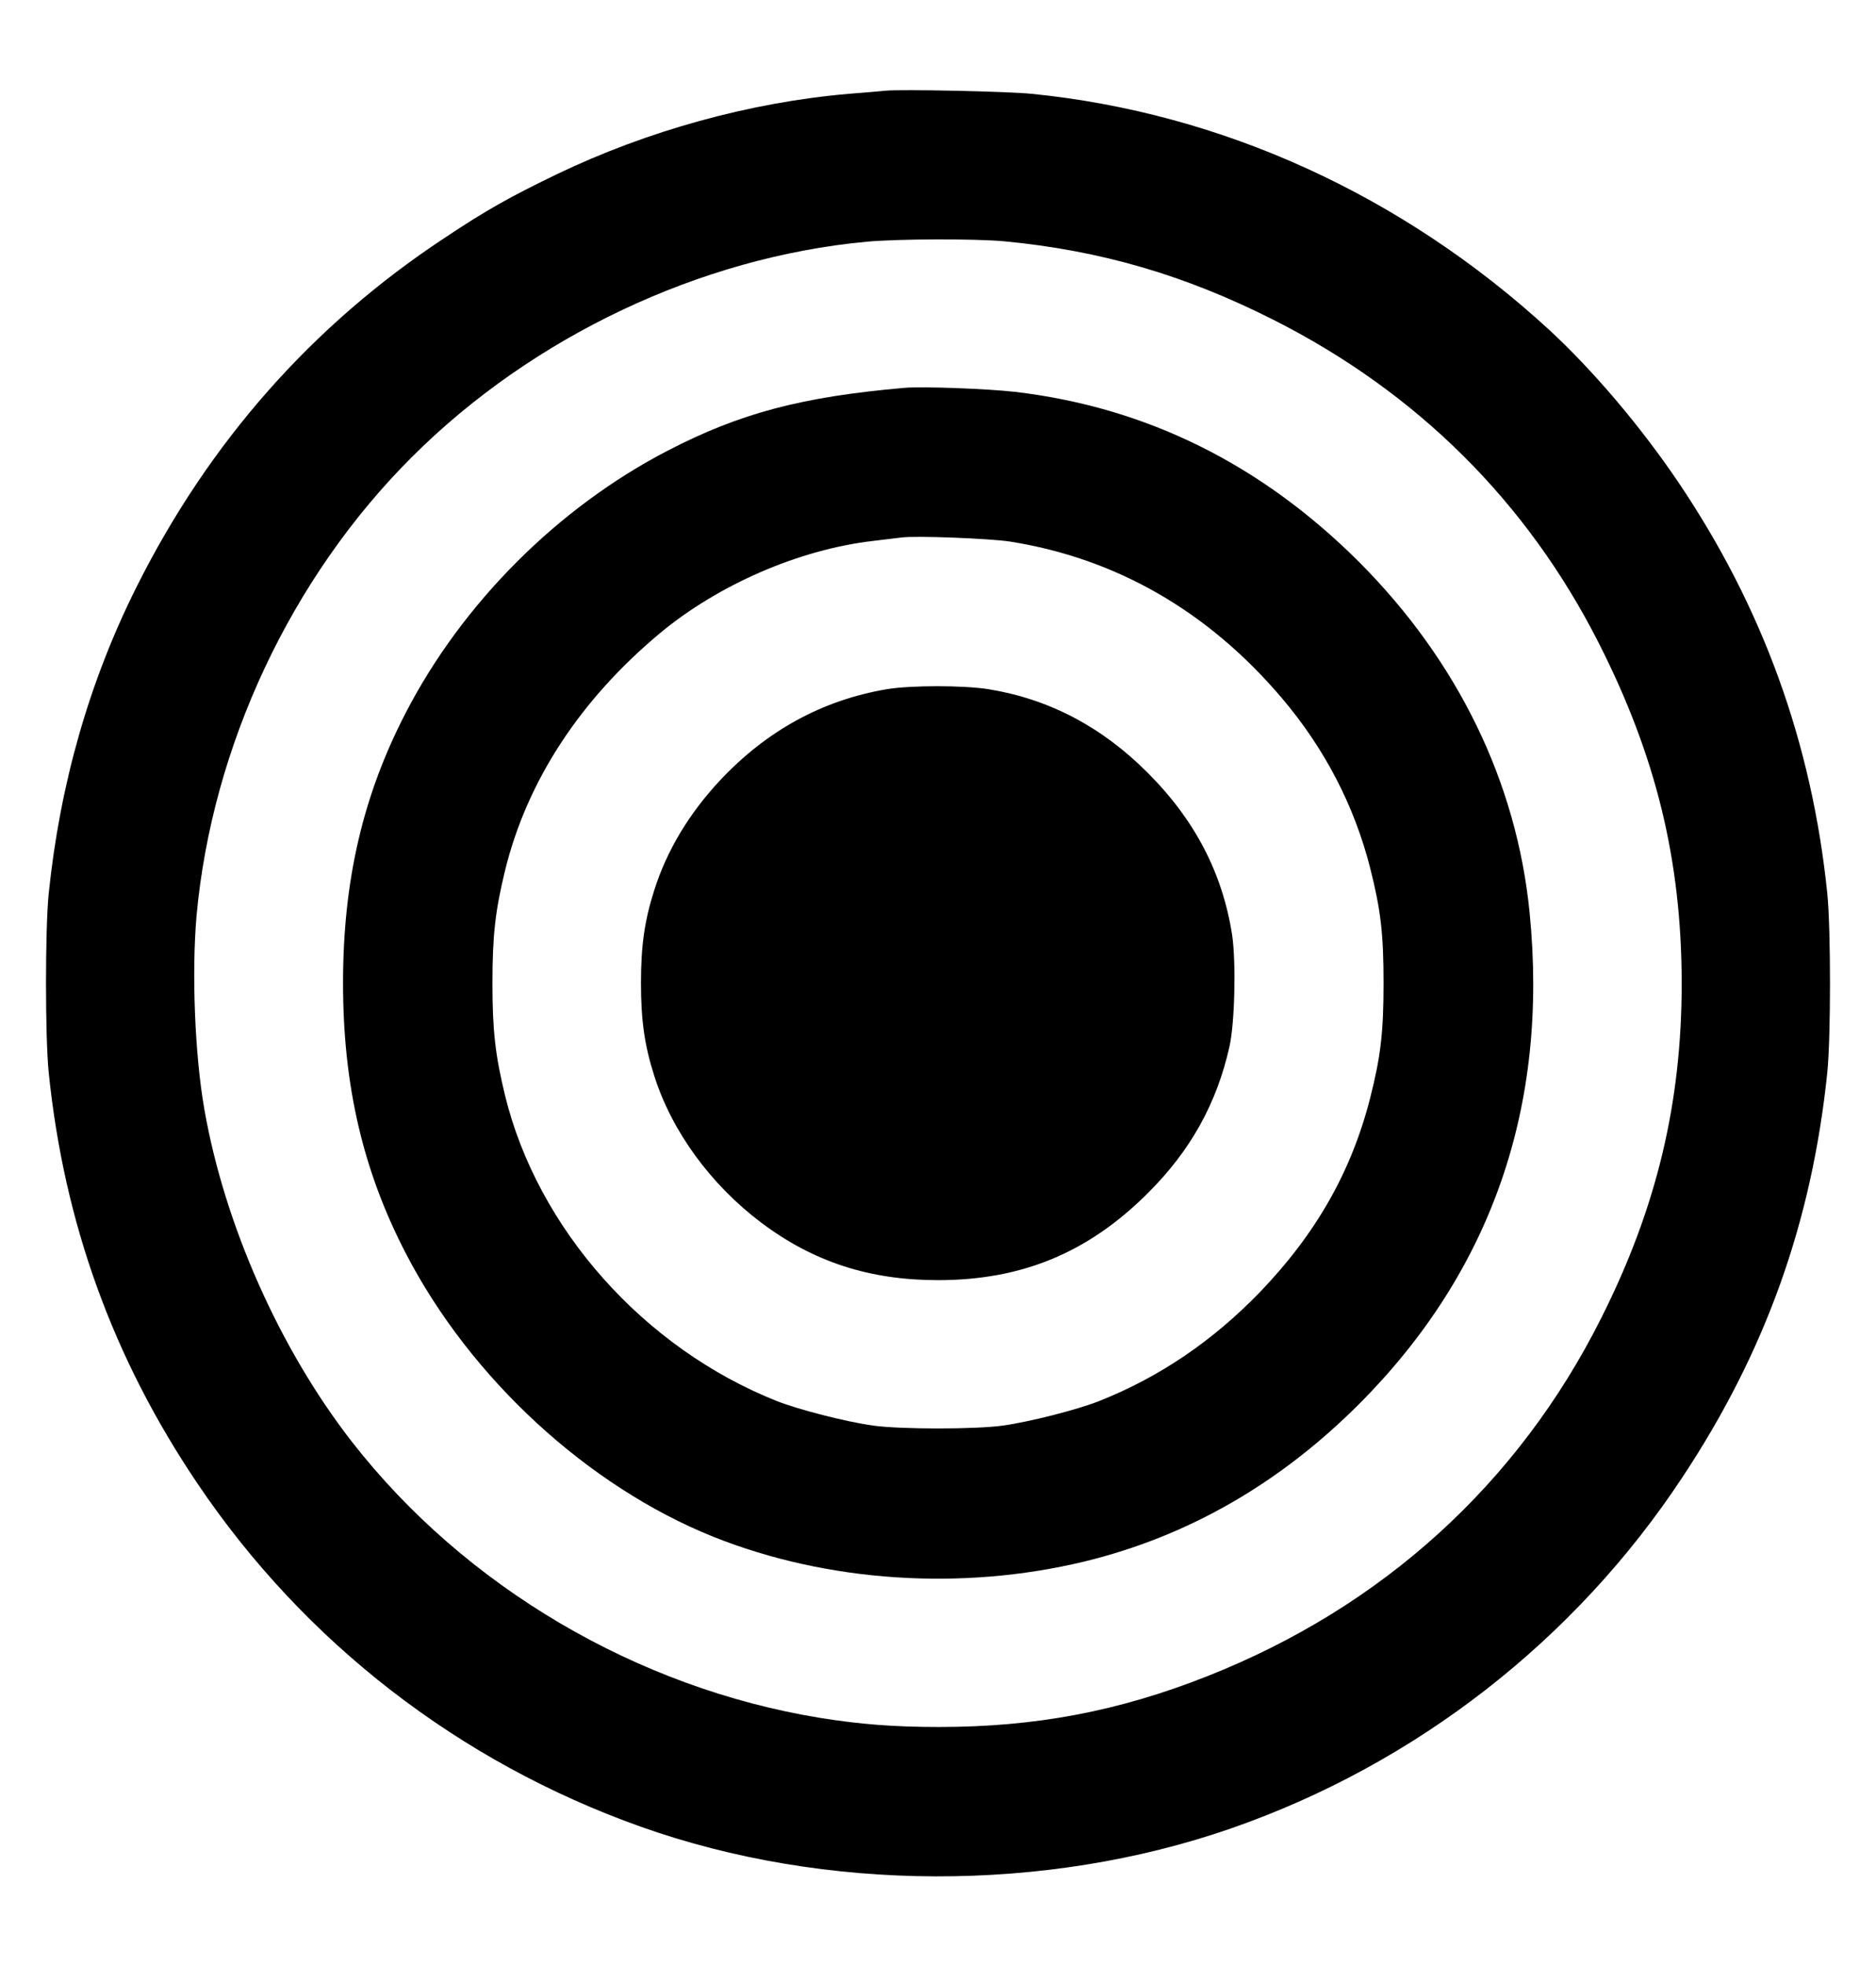 <?xml version="1.0" standalone="no"?>
<!DOCTYPE svg PUBLIC "-//W3C//DTD SVG 20010904//EN"
 "http://www.w3.org/TR/2001/REC-SVG-20010904/DTD/svg10.dtd">
<svg version="1.0" xmlns="http://www.w3.org/2000/svg"
 width="840pt" height="880pt" viewBox="0 0 840 880"
 preserveAspectRatio="xMidYMid meet">

<g transform="translate(0,880) scale(0.1,-0.1)"
stroke="none">
<path d="M3965 8394 c-22 -2 -96 -9 -165 -14 -441 -38 -901 -165 -1307 -360
-211 -102 -315 -160 -504 -286 -591 -390 -1053 -913 -1377 -1560 -212 -423
-343 -881 -394 -1374 -16 -161 -16 -639 0 -800 69 -675 288 -1280 666 -1840
479 -711 1172 -1247 1984 -1536 826 -294 1812 -297 2644 -8 826 287 1541 843
2022 1573 372 562 579 1143 648 1811 16 161 16 638 0 800 -69 674 -289 1281
-666 1840 -168 249 -384 504 -583 687 -655 600 -1462 968 -2313 1053 -108 11
-584 21 -655 14z m531 -674 c432 -41 809 -151 1205 -351 644 -325 1137 -815
1458 -1448 257 -507 370 -972 371 -1521 0 -537 -112 -1006 -360 -1499 -372
-742 -980 -1294 -1765 -1604 -397 -157 -769 -227 -1200 -227 -204 0 -354 12
-535 41 -819 134 -1588 587 -2093 1234 -325 417 -572 974 -662 1490 -43 244
-57 613 -35 865 69 760 424 1516 965 2055 540 539 1292 894 2035 963 136 13
488 14 616 2z"/>
<path d="M4050 7064 c-459 -40 -736 -113 -1060 -281 -491 -254 -919 -682
-1173 -1173 -192 -370 -281 -753 -281 -1210 0 -457 89 -840 281 -1210 290
-560 815 -1043 1378 -1269 509 -203 1112 -243 1662 -110 460 112 871 347 1228
704 594 595 850 1334 764 2200 -58 585 -322 1127 -764 1570 -438 437 -952 692
-1540 761 -122 14 -414 25 -495 18z m472 -688 c475 -75 887 -311 1218 -701
191 -225 324 -481 395 -760 47 -185 60 -293 60 -515 0 -222 -13 -330 -60 -515
-84 -329 -242 -607 -494 -869 -211 -218 -449 -380 -719 -487 -99 -39 -310 -93
-432 -110 -122 -17 -458 -17 -580 0 -122 17 -333 71 -432 110 -596 237 -1071
771 -1217 1369 -43 178 -56 287 -56 502 0 215 13 324 56 502 98 401 335 764
693 1063 262 218 625 376 957 414 52 6 108 13 124 15 62 9 394 -4 487 -18z"/>
<path d="M3970 5715 c-288 -49 -537 -185 -747 -409 -138 -148 -237 -313 -293
-489 -44 -137 -60 -250 -60 -417 0 -167 16 -280 60 -417 79 -248 253 -486 479
-656 233 -175 484 -257 791 -257 376 0 673 123 940 390 191 190 308 401 365
655 24 107 30 378 12 500 -43 277 -167 515 -377 725 -206 207 -443 331 -713
375 -111 18 -351 18 -457 0z"/>
</g>
</svg>
